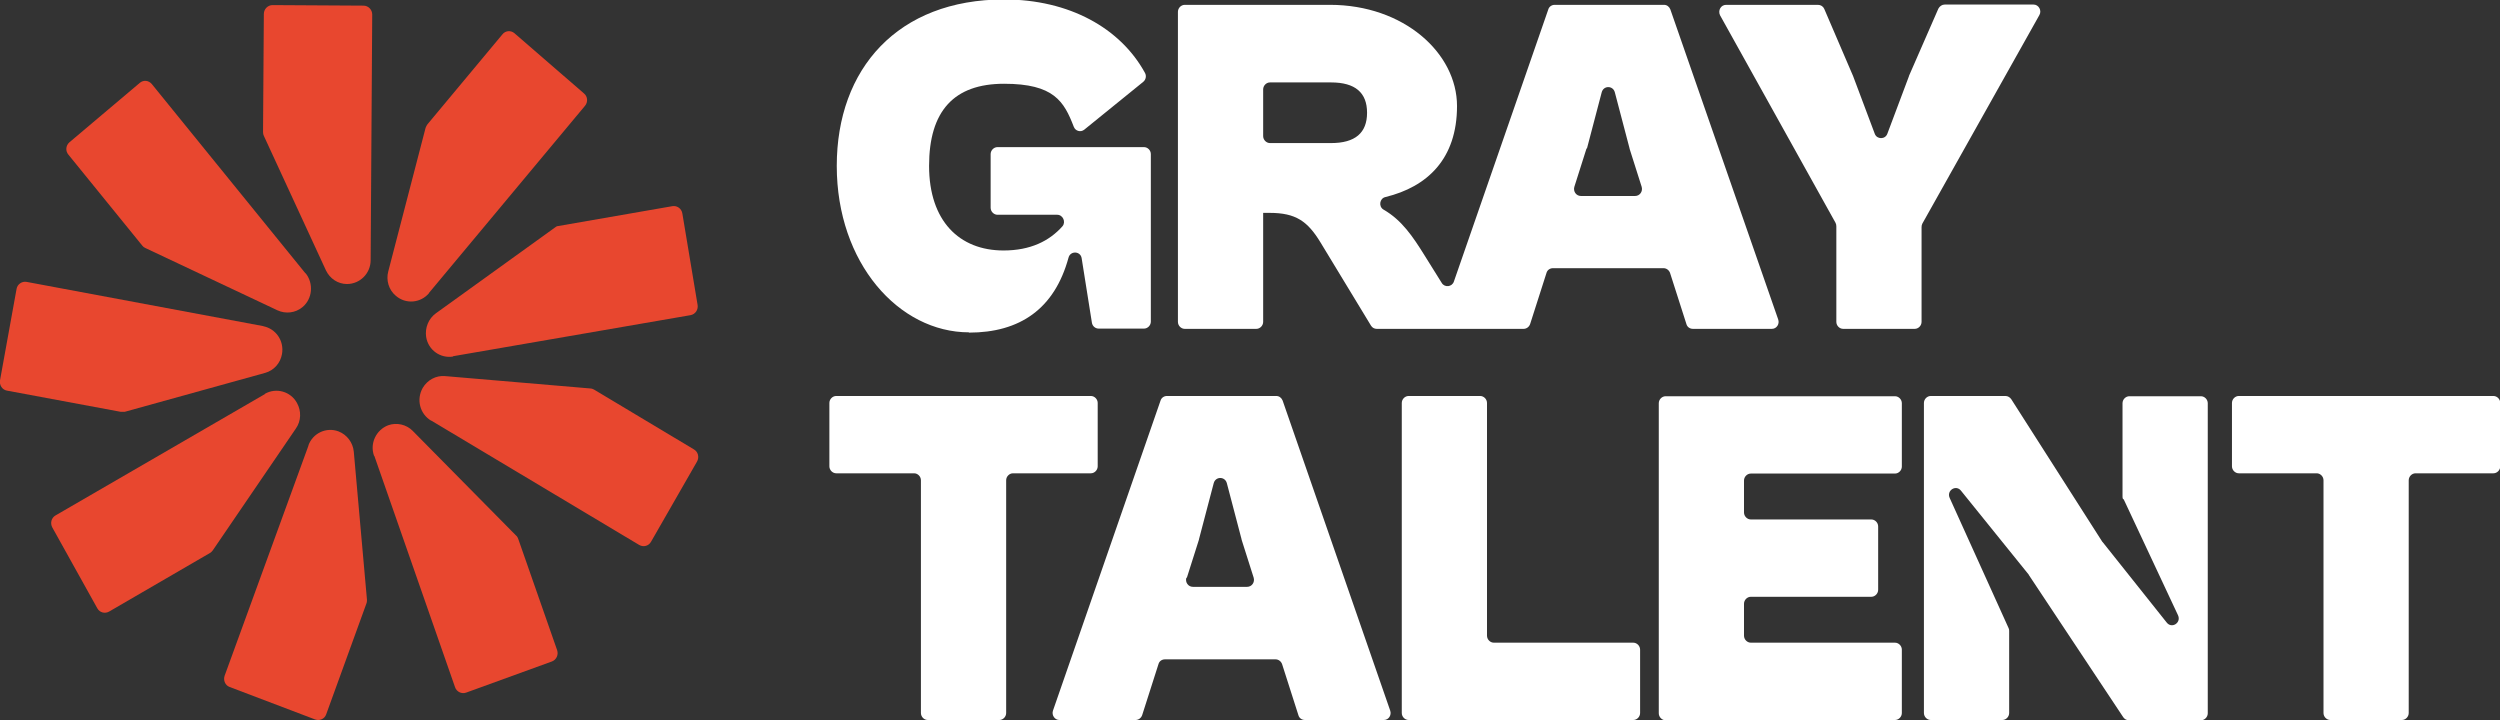 <svg width="125" height="36" viewBox="0 0 125 36" fill="none" xmlns="http://www.w3.org/2000/svg">
<rect x="0" y="0" width="125" height="36" fill="#333333" stroke="none"/>
<g clip-path="url(#clip0_417_3580)">
<path d="M48.44 16.631C51.005 16.631 52.728 15.436 53.425 12.886C53.517 12.524 54.03 12.55 54.083 12.913L54.595 16.134C54.622 16.309 54.766 16.43 54.937 16.43H57.2C57.384 16.43 57.542 16.268 57.542 16.081V7.705C57.542 7.517 57.384 7.356 57.2 7.356H49.874C49.69 7.356 49.532 7.517 49.532 7.705V10.389C49.532 10.577 49.69 10.738 49.874 10.738H52.859C53.149 10.738 53.306 11.101 53.122 11.315C52.465 12.054 51.518 12.524 50.176 12.524C47.967 12.524 46.454 11.047 46.454 8.295C46.454 5.544 47.704 4.188 50.203 4.188C52.702 4.188 53.201 5.074 53.688 6.336C53.767 6.55 54.03 6.631 54.214 6.483L57.16 4.094C57.292 3.987 57.331 3.799 57.252 3.651C56.029 1.409 53.464 -0.027 50.203 -0.027C44.889 -0.027 41.838 3.436 41.838 8.295C41.838 13.154 44.942 16.617 48.453 16.617L48.44 16.631Z" fill="white"/>
<path d="M63.158 10.644H63.486C64.788 10.644 65.38 11.06 66.025 12.121L68.55 16.282C68.616 16.389 68.721 16.443 68.839 16.443H76.178C76.323 16.443 76.455 16.349 76.507 16.201L77.323 13.651C77.362 13.503 77.494 13.409 77.651 13.409H83.175C83.32 13.409 83.452 13.503 83.504 13.651L84.32 16.201C84.359 16.349 84.491 16.443 84.649 16.443H88.594C88.831 16.443 88.989 16.201 88.91 15.973L83.517 0.47C83.465 0.336 83.347 0.242 83.202 0.242H77.73C77.586 0.242 77.454 0.336 77.415 0.47L72.693 14.081C72.601 14.349 72.233 14.389 72.088 14.148L71.233 12.778C70.641 11.825 70.089 11.007 69.181 10.483C68.918 10.335 68.971 9.919 69.273 9.852C71.365 9.342 72.851 7.946 72.851 5.302C72.851 2.658 70.194 0.242 66.498 0.242H59.238C59.054 0.242 58.896 0.403 58.896 0.591V16.094C58.896 16.282 59.054 16.443 59.238 16.443H62.816C63 16.443 63.158 16.282 63.158 16.094V10.644ZM79.348 7.423L80.085 4.617C80.177 4.268 80.65 4.268 80.742 4.617L81.479 7.423C81.479 7.423 81.479 7.423 81.479 7.436L82.084 9.342C82.15 9.57 81.992 9.799 81.755 9.799H79.046C78.809 9.799 78.651 9.57 78.717 9.342L79.322 7.436C79.322 7.436 79.322 7.436 79.322 7.423H79.348ZM63.158 4.47C63.158 4.282 63.315 4.121 63.5 4.121H66.551C67.761 4.121 68.353 4.631 68.353 5.638C68.353 6.644 67.761 7.154 66.551 7.154H63.5C63.315 7.154 63.158 6.993 63.158 6.805V4.456V4.47Z" fill="white"/>
<path d="M92.159 16.443H95.736C95.92 16.443 96.078 16.282 96.078 16.094V11.356C96.078 11.289 96.091 11.235 96.117 11.181L101.97 0.752C102.102 0.523 101.931 0.228 101.681 0.228H97.235C97.104 0.228 96.986 0.309 96.92 0.429L95.447 3.799C95.447 3.799 95.447 3.799 95.447 3.812L94.368 6.685C94.263 6.98 93.842 6.98 93.737 6.685L92.658 3.812L91.212 0.443C91.159 0.322 91.041 0.242 90.896 0.242H86.306C86.043 0.242 85.885 0.523 86.003 0.765L91.777 11.141C91.803 11.195 91.817 11.248 91.817 11.315V16.094C91.817 16.282 91.974 16.443 92.159 16.443Z" fill="white"/>
<path d="M54.543 19.799H41.811C41.627 19.799 41.469 19.96 41.469 20.148V23.316C41.469 23.503 41.627 23.665 41.811 23.665H45.704C45.889 23.665 46.046 23.826 46.046 24.014V35.651C46.046 35.839 46.204 36 46.388 36H49.966C50.15 36 50.308 35.839 50.308 35.651V24.014C50.308 23.826 50.466 23.665 50.65 23.665H54.543C54.727 23.665 54.885 23.503 54.885 23.316V20.148C54.885 19.96 54.727 19.799 54.543 19.799Z" fill="white"/>
<path d="M58.028 20.027L52.649 35.53C52.57 35.758 52.741 36 52.965 36H56.779C56.923 36 57.055 35.906 57.108 35.758L57.923 33.208C57.962 33.06 58.094 32.967 58.252 32.967H63.776C63.92 32.967 64.052 33.06 64.105 33.208L64.92 35.758C64.96 35.906 65.091 36 65.249 36H69.195C69.431 36 69.589 35.758 69.51 35.53L64.131 20.027C64.078 19.893 63.96 19.799 63.815 19.799H58.344C58.199 19.799 58.068 19.893 58.028 20.027ZM59.343 28.886L59.948 26.98C59.948 26.98 59.948 26.98 59.948 26.966L60.685 24.161C60.777 23.812 61.251 23.812 61.343 24.161L62.079 26.966C62.079 26.966 62.079 26.966 62.079 26.98L62.684 28.886C62.75 29.114 62.592 29.342 62.355 29.342H59.646C59.409 29.342 59.251 29.114 59.317 28.886H59.343Z" fill="white"/>
<path d="M74.008 19.799H70.431C70.247 19.799 70.089 19.96 70.089 20.148V35.651C70.089 35.839 70.247 36 70.431 36H81.663C81.847 36 82.005 35.839 82.005 35.651V32.483C82.005 32.295 81.847 32.134 81.663 32.134H74.692C74.508 32.134 74.35 31.973 74.35 31.785V20.148C74.35 19.96 74.192 19.799 74.008 19.799Z" fill="white"/>
<path d="M83.281 36H94.75C94.934 36 95.092 35.839 95.092 35.651V32.483C95.092 32.295 94.934 32.134 94.75 32.134H87.542C87.358 32.134 87.2 31.973 87.2 31.785V30.188C87.2 30 87.358 29.839 87.542 29.839H93.566C93.75 29.839 93.908 29.678 93.908 29.49V26.322C93.908 26.134 93.75 25.973 93.566 25.973H87.542C87.358 25.973 87.2 25.812 87.2 25.624V24.027C87.2 23.839 87.358 23.678 87.542 23.678H94.75C94.934 23.678 95.092 23.517 95.092 23.329V20.161C95.092 19.973 94.934 19.812 94.75 19.812H83.281C83.097 19.812 82.939 19.973 82.939 20.161V35.664C82.939 35.852 83.097 36.014 83.281 36.014V36Z" fill="white"/>
<path d="M106.179 24.953L108.902 30.765C109.073 31.141 108.586 31.45 108.336 31.128L105.14 27.114C105.14 27.114 105.127 27.101 105.114 27.087L100.563 19.96C100.497 19.866 100.392 19.799 100.274 19.799H96.538C96.354 19.799 96.196 19.96 96.196 20.148V35.651C96.196 35.839 96.354 36 96.538 36H100.116C100.3 36 100.458 35.839 100.458 35.651V31.557C100.458 31.503 100.458 31.463 100.431 31.409L97.485 24.899C97.314 24.523 97.801 24.215 98.051 24.537L101.431 28.725C101.431 28.725 101.444 28.738 101.444 28.752L106.166 35.866C106.232 35.96 106.337 36.014 106.442 36.014H110.046C110.23 36.014 110.388 35.852 110.388 35.664V20.161C110.388 19.973 110.23 19.812 110.046 19.812H106.468C106.284 19.812 106.126 19.973 106.126 20.161V24.819C106.126 24.872 106.126 24.926 106.166 24.966L106.179 24.953Z" fill="white"/>
<path d="M111.598 20.148V23.316C111.598 23.503 111.756 23.665 111.94 23.665H115.833C116.017 23.665 116.175 23.826 116.175 24.014V35.651C116.175 35.839 116.333 36 116.517 36H120.094C120.278 36 120.436 35.839 120.436 35.651V24.014C120.436 23.826 120.594 23.665 120.778 23.665H124.671C124.855 23.665 125.013 23.503 125.013 23.316V20.148C125.013 19.96 124.855 19.799 124.671 19.799H111.94C111.756 19.799 111.598 19.96 111.598 20.148Z" fill="white"/>
<path d="M13.179 16.309L1.328 14.094C1.092 14.054 0.868 14.215 0.829 14.443L1.46567e-05 19.02C-0.039 19.262 0.118 19.49 0.342 19.53L6.037 20.591C6.103 20.591 6.168 20.591 6.234 20.591L13.258 18.644C13.692 18.523 14.02 18.161 14.099 17.705C14.218 17.047 13.797 16.43 13.152 16.309H13.179Z" fill="#E8472F"/>
<path d="M13.244 19.705L2.775 25.772C2.565 25.893 2.499 26.161 2.617 26.376L4.866 30.416C4.985 30.631 5.248 30.698 5.458 30.577L10.496 27.651C10.548 27.624 10.601 27.57 10.64 27.517L14.796 21.423C15.059 21.047 15.073 20.55 14.849 20.148C14.533 19.57 13.81 19.369 13.244 19.691V19.705Z" fill="#E8472F"/>
<path d="M15.428 22.268L11.232 33.785C11.153 34.013 11.258 34.268 11.482 34.349L15.757 35.973C15.98 36.054 16.23 35.946 16.309 35.718L18.321 30.174C18.348 30.107 18.348 30.04 18.348 29.986L17.69 22.591C17.651 22.134 17.348 21.732 16.927 21.57C16.322 21.342 15.638 21.651 15.415 22.282L15.428 22.268Z" fill="#E8472F"/>
<path d="M18.716 22.792L22.753 34.362C22.832 34.591 23.082 34.711 23.306 34.631L27.594 33.074C27.817 32.993 27.936 32.738 27.857 32.51L25.91 26.94C25.884 26.872 25.858 26.819 25.805 26.779L20.636 21.544C20.32 21.221 19.834 21.114 19.413 21.262C18.808 21.49 18.479 22.174 18.703 22.792H18.716Z" fill="#E8472F"/>
<path d="M21.57 21.034L31.96 27.248C32.171 27.369 32.434 27.302 32.552 27.087L34.854 23.074C34.972 22.859 34.906 22.591 34.696 22.47L29.698 19.477C29.645 19.45 29.58 19.423 29.514 19.423L22.254 18.805C21.807 18.765 21.373 18.993 21.136 19.396C20.807 19.973 20.991 20.698 21.557 21.034H21.57Z" fill="#E8472F"/>
<path d="M22.648 17.812L34.525 15.758C34.762 15.718 34.919 15.49 34.88 15.248L34.117 10.671C34.078 10.43 33.854 10.268 33.617 10.309L27.909 11.302C27.844 11.302 27.791 11.342 27.738 11.383L21.794 15.665C21.425 15.933 21.241 16.389 21.307 16.846C21.412 17.503 22.017 17.933 22.662 17.826L22.648 17.812Z" fill="#E8472F"/>
<path d="M21.451 14.644L29.251 5.289C29.409 5.101 29.382 4.819 29.198 4.671L25.726 1.664C25.542 1.503 25.266 1.53 25.121 1.718L21.373 6.215C21.333 6.269 21.307 6.322 21.28 6.389L19.413 13.57C19.294 14.014 19.439 14.497 19.794 14.792C20.294 15.222 21.031 15.154 21.451 14.658V14.644Z" fill="#E8472F"/>
<path d="M18.532 13.007L18.611 0.725C18.611 0.483 18.413 0.282 18.177 0.282L13.626 0.255C13.389 0.255 13.192 0.456 13.192 0.698L13.152 6.604C13.152 6.671 13.165 6.738 13.192 6.792L16.296 13.517C16.493 13.933 16.901 14.201 17.348 14.201C17.992 14.201 18.532 13.678 18.532 13.007Z" fill="#E8472F"/>
<path d="M15.27 13.664L7.589 4.201C7.431 4.013 7.168 3.987 6.984 4.148L3.472 7.114C3.288 7.275 3.262 7.544 3.42 7.732L7.115 12.282C7.155 12.336 7.207 12.376 7.273 12.403L13.876 15.517C14.284 15.705 14.77 15.651 15.125 15.356C15.625 14.94 15.691 14.175 15.283 13.664H15.27Z" fill="#E8472F"/>
</g>
<defs>
<clipPath id="clip0_417_3580">
<rect width="125" height="36" fill="white"/>
</clipPath>
</defs>
</svg>
